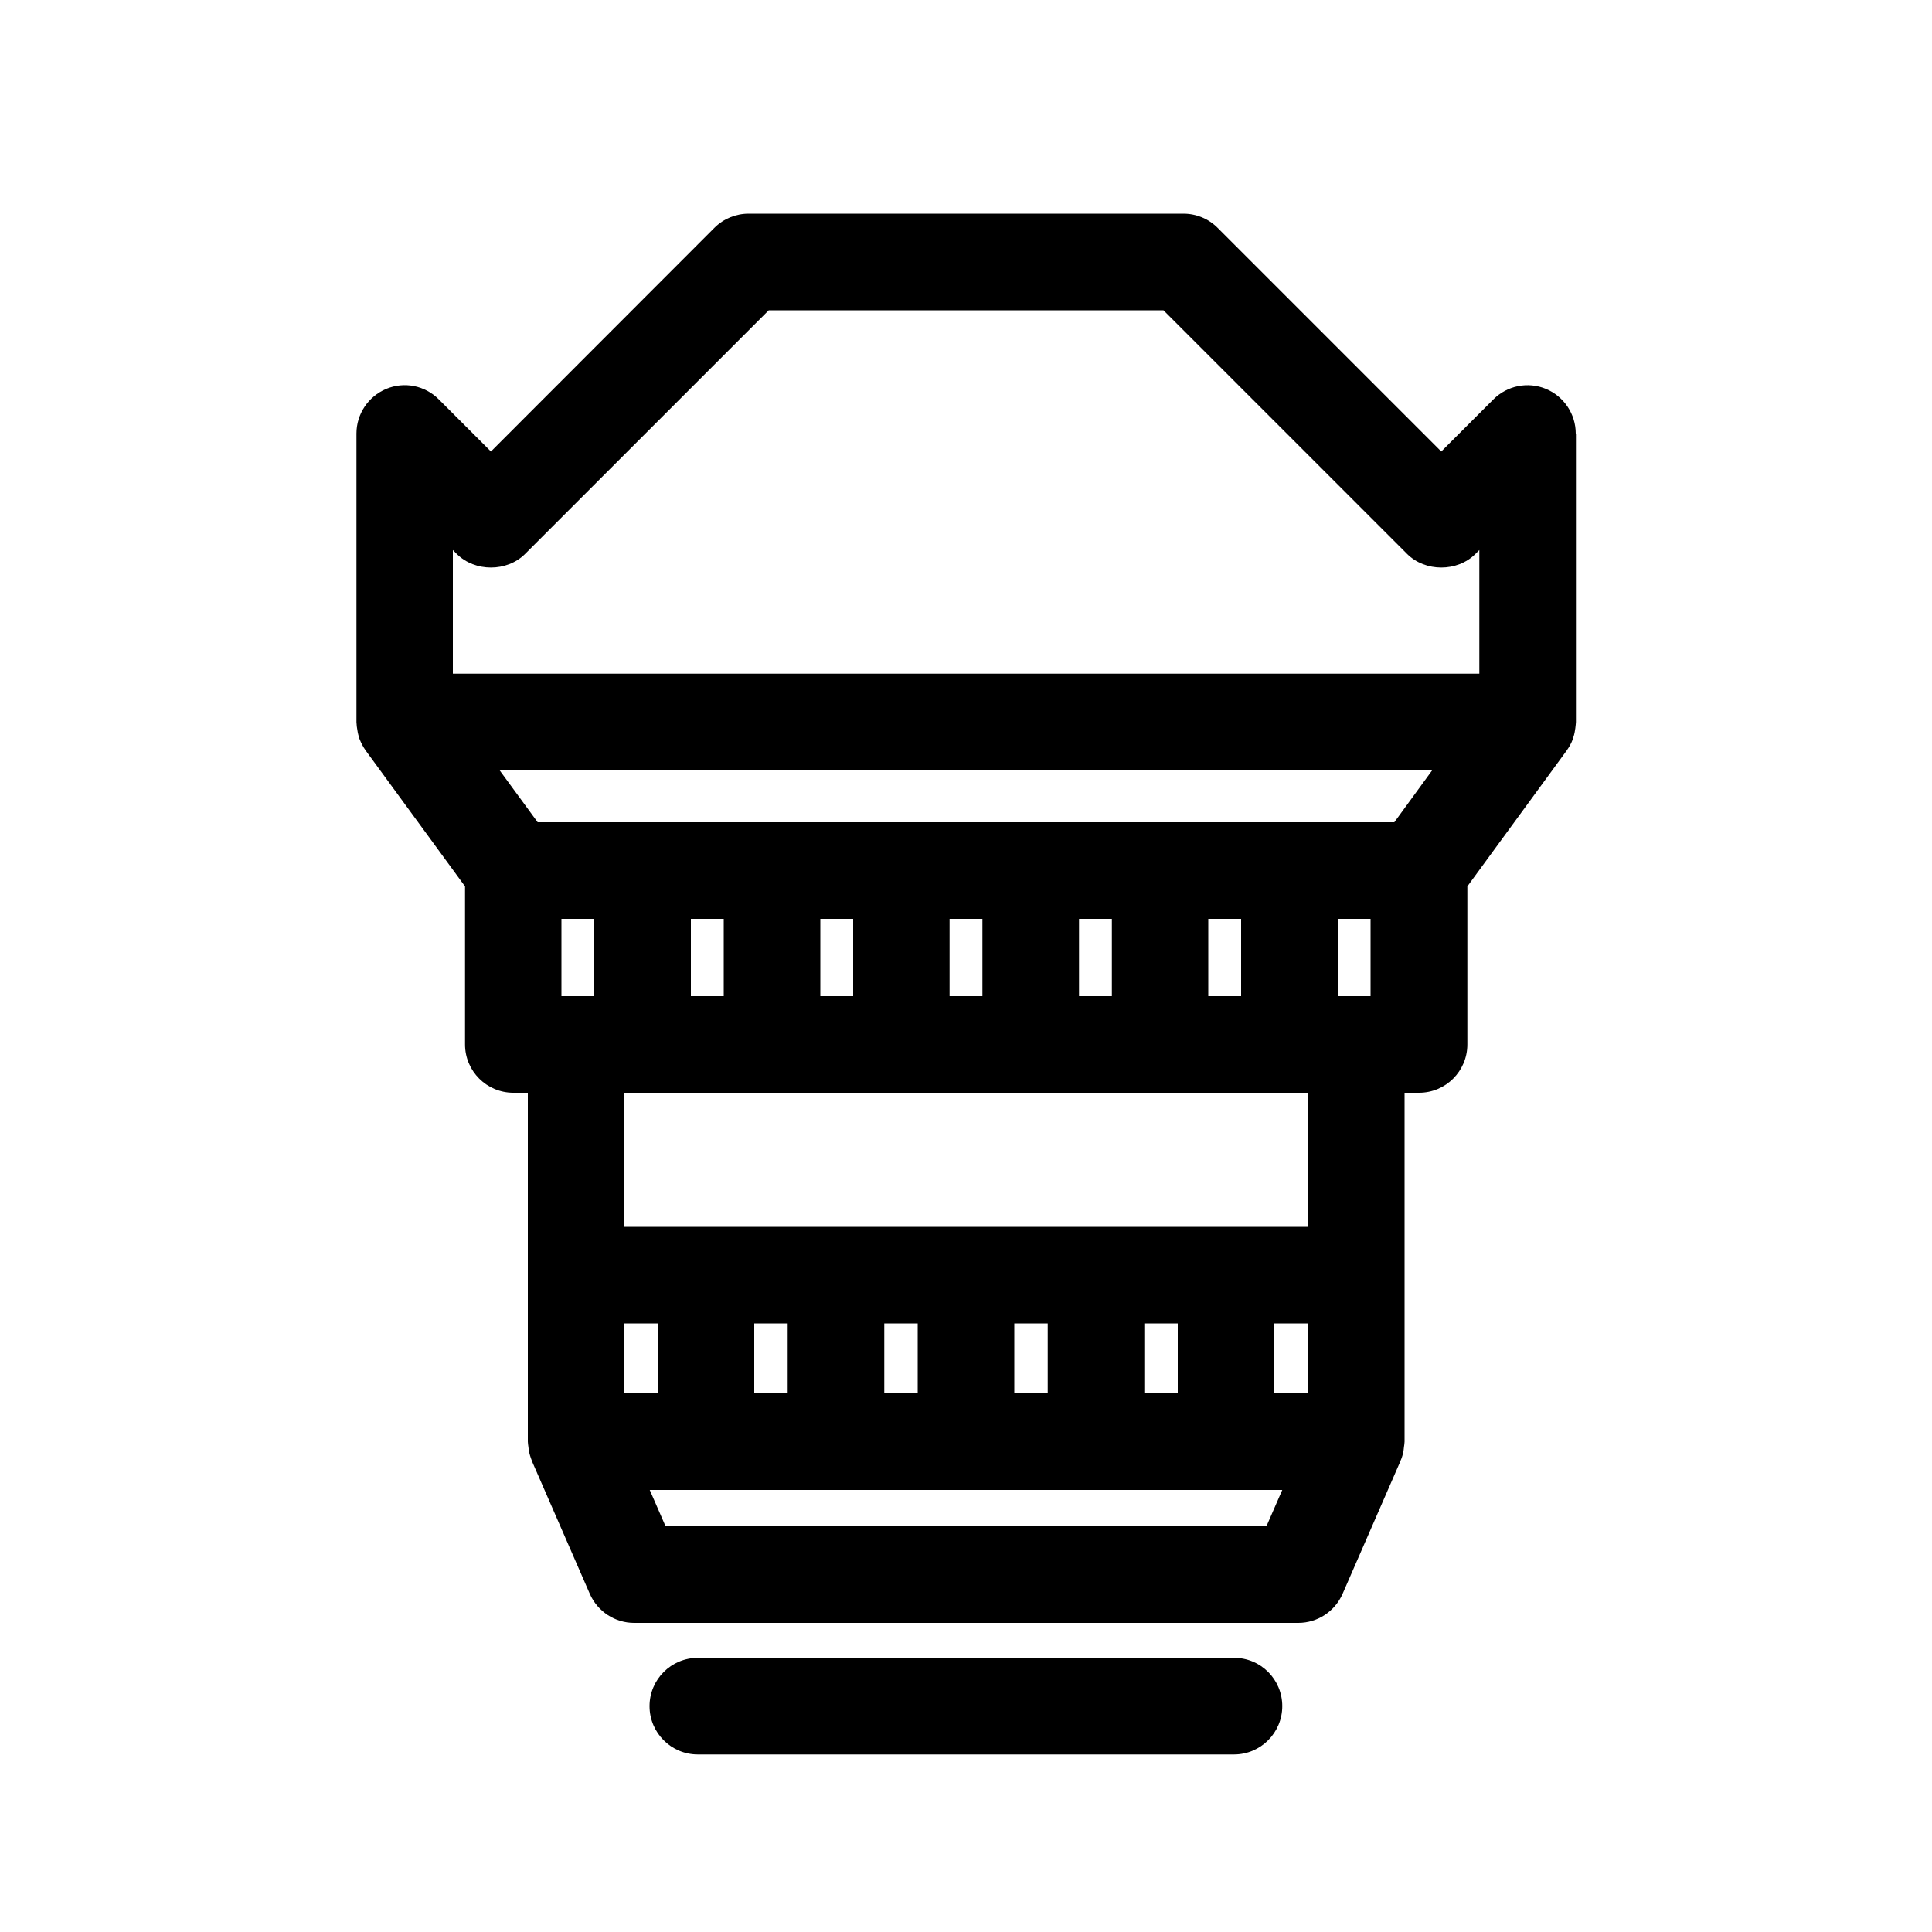 <svg height='300px' width='300px'  fill="#000000" xmlns="http://www.w3.org/2000/svg" xmlns:xlink="http://www.w3.org/1999/xlink" version="1.0" x="0px" y="0px" viewBox="0 0 100 100" style="enable-background:new 0 0 100 100;" xml:space="preserve"><style type="text/css">

	.st0{display:inline;}
	.st1{display:none;}

</style><g class="st1"><path class="st0" d="M92.96,30.8l-1.65-1.19V18.57c0-1.38-1.12-2.5-2.5-2.5h-14.9l-0.93-6.74c-0.17-1.24-1.23-2.16-2.48-2.16H46.76   c-1.25,0-2.31,0.92-2.48,2.16l-0.99,7.15L8,23.71c-1.16,0.24-2,1.26-2,2.45v64.18c0,1.38,1.12,2.5,2.5,2.5h83   c1.38,0,2.5-1.12,2.5-2.5V32.82C94,32.02,93.61,31.27,92.96,30.8z M86.32,26l-6.82-4.93h6.82V26z M39.82,49.05   c0-10.88,8.85-19.72,19.72-19.72c10.88,0,19.72,8.85,19.72,19.72c0,10.88-8.85,19.72-19.72,19.72   C48.67,68.77,39.82,59.92,39.82,49.05z M59.54,24.33c-4.67,0-9.05,1.3-12.78,3.57l0.94-6.82h21.85l0.8,5.75   C67.09,25.22,63.42,24.33,59.54,24.33z M68.33,12.17l0.54,3.9H48.4l0.54-3.9H68.33z M89,87.83H28.7v-8.5H81   c1.38,0,2.5-1.12,2.5-2.5s-1.12-2.5-2.5-2.5H28.7v-35.4c0-1.38-1.12-2.5-2.5-2.5s-2.5,1.12-2.5,2.5v5.15h-3.53   c-1.38,0-2.5,1.12-2.5,2.5s1.12,2.5,2.5,2.5h3.53v2.56h-3.53c-1.38,0-2.5,1.12-2.5,2.5s1.12,2.5,2.5,2.5h3.53v2.56h-3.53   c-1.38,0-2.5,1.12-2.5,2.5s1.12,2.5,2.5,2.5h3.53v2.56h-3.53c-1.38,0-2.5,1.12-2.5,2.5s1.12,2.5,2.5,2.5h3.53v2.56H18   c-1.38,0-2.5,1.12-2.5,2.5s1.12,2.5,2.5,2.5h5.7v8.5H11V28.19l31.57-6.47l-1.51,10.93c-3.88,4.37-6.24,10.11-6.24,16.39   c0,5.3,1.68,10.2,4.53,14.23H36c-1.38,0-2.5,1.12-2.5,2.5s1.12,2.5,2.5,2.5h8.03c4.25,3.43,9.64,5.49,15.51,5.49   c13.63,0,24.72-11.09,24.72-24.72c0-7.35-3.23-13.97-8.35-18.5L75.01,24L89,34.1V87.83z"></path><path class="st0" d="M28.15,27.53l-9.97,2.04c-1.35,0.28-2.22,1.6-1.95,2.95c0.24,1.18,1.28,2,2.45,2c0.17,0,0.33-0.02,0.5-0.05   l9.97-2.04c1.35-0.28,2.22-1.6,1.95-2.95C30.83,28.13,29.51,27.26,28.15,27.53z"></path><path class="st0" d="M74.7,49.05c0-8.42-6.85-15.26-15.26-15.26c-8.42,0-15.26,6.85-15.26,15.26c0,8.42,6.85,15.26,15.26,15.26   C67.86,64.31,74.7,57.46,74.7,49.05z M59.44,59.31c-5.66,0-10.26-4.6-10.26-10.26c0-5.66,4.6-10.26,10.26-10.26   c5.66,0,10.26,4.6,10.26,10.26C69.7,54.71,65.1,59.31,59.44,59.31z"></path><path class="st0" d="M80.5,66.38c-1.38,0-2.5,1.12-2.5,2.5s1.12,2.5,2.5,2.5h3.67c1.38,0,2.5-1.12,2.5-2.5s-1.12-2.5-2.5-2.5H80.5z   "></path></g><g class="st1"><path class="st0" d="M92.96,39.59l-1.65-1.19V27.36c0-1.38-1.12-2.5-2.5-2.5h-14.9l-0.93-6.74c-0.17-1.24-1.23-2.16-2.48-2.16   H46.76c-1.25,0-2.31,0.92-2.48,2.16l-0.99,7.15L8,32.5c-1.16,0.24-2,1.26-2,2.45v46.6c0,1.38,1.12,2.5,2.5,2.5h83   c1.38,0,2.5-1.12,2.5-2.5V41.62C94,40.81,93.61,40.06,92.96,39.59z M86.32,34.79l-6.82-4.93h6.82V34.79z M59.54,38.12   c10.88,0,19.72,8.85,19.72,19.72c0,10.88-8.85,19.72-19.72,19.72c-10.88,0-19.72-8.85-19.72-19.72   C39.82,46.96,48.67,38.12,59.54,38.12z M59.54,33.12c-4.67,0-9.05,1.3-12.78,3.57l0.94-6.82h21.85l0.8,5.75   C67.09,34.02,63.42,33.12,59.54,33.12z M68.33,20.96l0.54,3.9H48.4l0.54-3.9H68.33z M11,36.99l31.57-6.47l-1.51,10.93   c-3.88,4.37-6.24,10.11-6.24,16.39c0,8.99,4.83,16.88,12.02,21.2H28.7V47.73c0-1.38-1.12-2.5-2.5-2.5s-2.5,1.12-2.5,2.5v1.02h-3.53   c-1.38,0-2.5,1.12-2.5,2.5s1.12,2.5,2.5,2.5h3.53v2.56h-3.53c-1.38,0-2.5,1.12-2.5,2.5s1.12,2.5,2.5,2.5h3.53v2.56h-3.53   c-1.38,0-2.5,1.12-2.5,2.5s1.12,2.5,2.5,2.5h3.53v2.56h-3.53c-1.38,0-2.5,1.12-2.5,2.5s1.12,2.5,2.5,2.5h3.53v2.6H11V36.99z    M89,79.04H72.24c7.2-4.33,12.02-12.21,12.02-21.2c0-7.35-3.23-13.97-8.35-18.5l-0.91-6.55L89,42.89V79.04z"></path><path class="st0" d="M19.19,43.27l9.97-2.04c1.35-0.28,2.22-1.6,1.95-2.95c-0.28-1.35-1.6-2.23-2.95-1.95l-9.97,2.04   c-1.35,0.28-2.22,1.6-1.95,2.95c0.24,1.18,1.28,2,2.45,2C18.85,43.32,19.02,43.3,19.19,43.27z"></path><path class="st0" d="M59.44,73.1c8.42,0,15.26-6.85,15.26-15.26c0-8.42-6.85-15.26-15.26-15.26c-8.42,0-15.26,6.85-15.26,15.26   C44.18,66.25,51.02,73.1,59.44,73.1z M59.44,47.58c5.66,0,10.26,4.6,10.26,10.26S65.1,68.1,59.44,68.1   c-5.66,0-10.26-4.6-10.26-10.26S53.78,47.58,59.44,47.58z"></path></g><g class="st1"><path class="st0" d="M91.51,33.62h-1.43l-0.75-4.25c-0.21-1.19-1.25-2.07-2.46-2.07h-9.84c-1.21,0-2.25,0.87-2.46,2.07l-0.75,4.25   h-2.11L61.32,21.76c-0.48-0.54-1.16-0.85-1.88-0.85h-6.4c-0.72,0-1.41,0.31-1.88,0.85L40.76,33.62h-0.87v-4.37   c0-1.38-1.12-2.5-2.5-2.5H25.6c-0.37-0.92-1.26-1.58-2.32-1.58h-9.93c-1.38,0-2.5,1.12-2.5,2.5v5.95H8.52c-1.38,0-2.5,1.12-2.5,2.5   v7.33v25.81v7.33c0,1.38,1.12,2.5,2.5,2.5h82.99c1.38,0,2.5-1.12,2.5-2.5v-7.33V43.46v-7.33C94.01,34.74,92.89,33.62,91.51,33.62z    M79.13,32.31h5.64L85,33.62h-6.11L79.13,32.31z M54.17,25.91h4.13l6.76,7.72H47.41L54.17,25.91z M43.75,38.62h24.98l0.71,2.33   H43.04L43.75,38.62z M25.78,31.75h9.11v1.87h-9.11V31.75z M15.85,30.18h4.93v3.45h-4.93V30.18z M11.02,38.62h2.33h9.93h15.24   l-0.71,2.33H11.02V38.62z M11.02,52.96h3.48c1.38,0,2.5-1.12,2.5-2.5s-1.12-2.5-2.5-2.5h-3.48v-2.01h18.76v8.55   c0,1.38,1.12,2.5,2.5,2.5s2.5-1.12,2.5-2.5v-8.55h4.88h3.74c-3.82,3.49-6.24,8.5-6.24,14.07c0,2.37,0.46,4.64,1.25,6.74h-27.4   V52.96z M11.02,74.09v-2.33h30.21c0.66,0.84,1.39,1.62,2.17,2.33H11.02z M56.24,74.09c-7.76,0-14.07-6.31-14.07-14.07   s6.31-14.07,14.07-14.07S70.3,52.27,70.3,60.03S63.99,74.09,56.24,74.09z M89.01,74.09H69.06c0.79-0.72,1.51-1.49,2.17-2.33h17.78   V74.09z M89.01,47.96h-3.48c-1.38,0-2.5,1.12-2.5,2.5s1.12,2.5,2.5,2.5h3.48v13.8H74.05c0.8-2.1,1.25-4.36,1.25-6.74   c0-5.57-2.42-10.58-6.24-14.07h3.74h16.21V47.96z M89.01,40.96H74.66l-0.71-2.33h1.97h12.07h1.03V40.96z"></path><path class="st0" d="M56.24,47.96c-6.65,0-12.06,5.41-12.06,12.06s5.41,12.06,12.06,12.06S68.3,66.68,68.3,60.03   S62.89,47.96,56.24,47.96z M56.24,67.09c-3.89,0-7.06-3.17-7.06-7.06s3.17-7.06,7.06-7.06s7.06,3.17,7.06,7.06   S60.13,67.09,56.24,67.09z"></path></g><g class="st1"><path class="st0" d="M85.28,18.46h-0.44v-5.2c0-1.38-1.12-2.5-2.5-2.5h-14c-1.38,0-2.5,1.12-2.5,2.5v5.2H14.72   c-1.38,0-2.5,1.12-2.5,2.5v65.79c0,1.38,1.12,2.5,2.5,2.5h70.56c1.38,0,2.5-1.12,2.5-2.5V20.96   C87.78,19.58,86.66,18.46,85.28,18.46z M70.84,15.76h9v2.7h-9V15.76z M68.34,23.46h14h0.44v44.56H56.45V55.93   c5.42-2.46,9.21-7.92,9.21-14.25c0-8.64-7.03-15.66-15.66-15.66c-8.64,0-15.66,7.02-15.66,15.66c0,6.33,3.79,11.79,9.21,14.25   v12.09H17.22V23.46H68.34z M48.55,68.02V57.26c0.48,0.04,0.96,0.07,1.45,0.07s0.97-0.03,1.45-0.07v10.75H48.55z M50,52.34   c-5.88,0-10.66-4.78-10.66-10.66c0-5.88,4.78-10.66,10.66-10.66c5.88,0,10.66,4.78,10.66,10.66C60.66,47.56,55.88,52.34,50,52.34z    M17.22,84.24V73.02h65.56v11.23H17.22z"></path><path class="st0" d="M21.16,40.4h9.38c1.38,0,2.5-1.12,2.5-2.5s-1.12-2.5-2.5-2.5h-9.38c-1.38,0-2.5,1.12-2.5,2.5   S19.78,40.4,21.16,40.4z"></path><path class="st0" d="M70.02,40.4h8.26c1.38,0,2.5-1.12,2.5-2.5v-7.84c0-1.38-1.12-2.5-2.5-2.5h-8.26c-1.38,0-2.5,1.12-2.5,2.5v7.84   C67.52,39.28,68.64,40.4,70.02,40.4z M72.52,32.56h3.26v2.84h-3.26V32.56z"></path><path class="st0" d="M25.85,42.75c-3.27,0-5.93,2.66-5.93,5.93c0,3.27,2.66,5.93,5.93,5.93c3.27,0,5.93-2.66,5.93-5.93   C31.78,45.41,29.12,42.75,25.85,42.75z M25.85,49.61c-0.51,0-0.93-0.42-0.93-0.93c0-0.51,0.42-0.93,0.93-0.93   c0.51,0,0.93,0.42,0.93,0.93C26.78,49.19,26.36,49.61,25.85,49.61z"></path><path class="st0" d="M73.45,54.61c3.27,0,5.93-2.66,5.93-5.93c0-3.27-2.66-5.93-5.93-5.93s-5.93,2.66-5.93,5.93   C67.52,51.95,70.18,54.61,73.45,54.61z M73.45,47.75c0.51,0,0.93,0.42,0.93,0.93c0,0.51-0.42,0.93-0.93,0.93s-0.93-0.42-0.93-0.93   C72.52,48.16,72.94,47.75,73.45,47.75z"></path><path class="st0" d="M77.93,74.84H22.07c-1.38,0-2.5,1.12-2.5,2.5s1.12,2.5,2.5,2.5h55.86c1.38,0,2.5-1.12,2.5-2.5   S79.31,74.84,77.93,74.84z"></path><path class="st0" d="M50,33.25c-4.65,0-8.43,3.78-8.43,8.43S45.35,50.1,50,50.1c4.65,0,8.43-3.78,8.43-8.43S54.65,33.25,50,33.25z    M50,45.1c-1.89,0-3.43-1.54-3.43-3.43c0-1.89,1.54-3.43,3.43-3.43s3.43,1.54,3.43,3.43C53.43,43.57,51.89,45.1,50,45.1z"></path></g><g class="st1"><path class="st0" d="M81.38,38.12h-5.62v-26.2c0-1.38-1.12-2.5-2.5-2.5H26.74c-1.38,0-2.5,1.12-2.5,2.5v76.16   c0,1.38,1.12,2.5,2.5,2.5h46.52c1.38,0,2.5-1.12,2.5-2.5V63.87h5.62c1.38,0,2.5-1.12,2.5-2.5V40.62   C83.88,39.24,82.76,38.12,81.38,38.12z M70.76,14.42v4.7H29.24v-4.7H70.76z M70.76,85.58H29.24V24.12h41.52v16.5v20.75V85.58z    M78.88,58.87h-3.12V43.12h3.12V58.87z"></path><path class="st0" d="M58.47,55.06c4.35-2.8,7.25-7.67,7.25-13.22c0-8.67-7.05-15.72-15.72-15.72c-8.67,0-15.72,7.05-15.72,15.72   c0,5.55,2.9,10.42,7.25,13.22c-4.35,2.8-7.25,7.67-7.25,13.22C34.28,76.95,41.33,84,50,84c8.67,0,15.72-7.05,15.72-15.72   C65.72,62.73,62.82,57.86,58.47,55.06z M39.28,41.84c0-5.91,4.81-10.72,10.72-10.72s10.72,4.81,10.72,10.72S55.91,52.56,50,52.56   S39.28,47.75,39.28,41.84z M50,79c-5.91,0-10.72-4.81-10.72-10.72S44.09,57.56,50,57.56s10.72,4.81,10.72,10.72S55.91,79,50,79z"></path><path class="st0" d="M67,52.56h-2.75c-1.38,0-2.5,1.12-2.5,2.5s1.12,2.5,2.5,2.5H67c1.38,0,2.5-1.12,2.5-2.5S68.38,52.56,67,52.56z   "></path><path class="st0" d="M38.25,55.06c0-1.38-1.12-2.5-2.5-2.5H33c-1.38,0-2.5,1.12-2.5,2.5s1.12,2.5,2.5,2.5h2.75   C37.13,57.56,38.25,56.44,38.25,55.06z"></path><path class="st0" d="M50,32.73c-5.02,0-9.11,4.09-9.11,9.11s4.09,9.11,9.11,9.11c5.02,0,9.11-4.09,9.11-9.11S55.02,32.73,50,32.73z    M50,45.95c-2.27,0-4.11-1.84-4.11-4.11s1.84-4.11,4.11-4.11c2.27,0,4.11,1.84,4.11,4.11S52.27,45.95,50,45.95z"></path><path class="st0" d="M50,59.17c-5.02,0-9.11,4.09-9.11,9.11s4.09,9.11,9.11,9.11c5.02,0,9.11-4.09,9.11-9.11S55.02,59.17,50,59.17z    M50,72.39c-2.27,0-4.11-1.84-4.11-4.11s1.84-4.11,4.11-4.11c2.27,0,4.11,1.84,4.11,4.11S52.27,72.39,50,72.39z"></path></g><g class="st1"><path class="st0" d="M73.88,38.5H70V11.25c0-1.38-1.12-2.5-2.5-2.5H57H43H32.5c-1.38,0-2.5,1.12-2.5,2.5V38.5h-3.88   c-1.38,0-2.5,1.12-2.5,2.5v6.38H17c-1.38,0-2.5,1.12-2.5,2.5v20.79c0,1.38,1.12,2.5,2.5,2.5h6.62v15.58c0,1.38,1.12,2.5,2.5,2.5   h47.75c1.38,0,2.5-1.12,2.5-2.5V41C76.38,39.62,75.26,38.5,73.88,38.5z M54.75,13.75l1.48,14.08H43.78l1.48-14.08H54.75z M35,13.75   h5.22l-1.71,16.32c-0.07,0.7,0.15,1.41,0.63,1.93s1.15,0.83,1.86,0.83h18c0.71,0,1.38-0.3,1.86-0.83c0.47-0.53,0.7-1.23,0.63-1.93   l-1.71-16.32H65V38.5H35V13.75z M19.5,68.17V52.38h4.12v15.79H19.5z M71.38,86.25H28.62V70.67V49.88V43.5h3.88h35h3.88V86.25z"></path><path class="st0" d="M50,47.38c-9.65,0-17.5,7.85-17.5,17.5s7.85,17.5,17.5,17.5s17.5-7.85,17.5-17.5S59.65,47.38,50,47.38z    M50,77.38c-6.89,0-12.5-5.61-12.5-12.5s5.61-12.5,12.5-12.5s12.5,5.61,12.5,12.5S56.89,77.38,50,77.38z"></path><path class="st0" d="M62.65,81.15c0,1.93,1.57,3.5,3.5,3.5s3.5-1.57,3.5-3.5s-1.57-3.5-3.5-3.5S62.65,79.22,62.65,81.15z"></path><path class="st0" d="M50,57.65c-3.99,0-7.23,3.24-7.23,7.23S46.01,72.1,50,72.1c3.99,0,7.23-3.24,7.23-7.23S53.99,57.65,50,57.65z    M50,67.1c-1.23,0-2.23-1-2.23-2.23s1-2.23,2.23-2.23c1.23,0,2.23,1,2.23,2.23S51.23,67.1,50,67.1z"></path></g><g class="st1"><path class="st0" d="M86.8,32.05c1.38,0,2.5-1.12,2.5-2.5v-6.28c0-1.38-1.12-2.5-2.5-2.5h-9.82v-3.78c0-1.38-1.12-2.5-2.5-2.5   h-15.4c-1.38,0-2.5,1.12-2.5,2.5v3.78h-9.82c-1.38,0-2.5,1.12-2.5,2.5v6.28c0,1.38,1.12,2.5,2.5,2.5h0.58v1.61H13.2   c-1.38,0-2.5,1.12-2.5,2.5v20.28c0,1.38,1.12,2.5,2.5,2.5h15.38v11.19c0,1.38,1.12,2.5,2.5,2.5h16.25v1.61h-0.58   c-1.38,0-2.5,1.12-2.5,2.5v6.28c0,1.38,1.12,2.5,2.5,2.5H86.8c1.38,0,2.5-1.12,2.5-2.5v-6.28c0-1.38-1.12-2.5-2.5-2.5h-0.58V32.05   H86.8z M61.57,19.48h10.4v1.28h-10.4V19.48z M49.25,25.76h9.82h15.4h9.82v1.28h-0.58H49.83h-0.58V25.76z M33.58,67.63V56.44   c0-1.38-1.12-2.5-2.5-2.5H15.7V38.65h31.63v2.78h-5.08c-1.38,0-2.5,1.12-2.5,2.5s1.12,2.5,2.5,2.5h5.08v21.2H33.58z M84.3,80.52   H49.25v-1.28h0.58h33.88h0.58V80.52z M81.22,74.24H52.33v-4.11V36.15v-4.11h28.88V74.24z"></path><path class="st0" d="M31.52,41.43h-7.58c-1.38,0-2.5,1.12-2.5,2.5s1.12,2.5,2.5,2.5h7.58c1.38,0,2.5-1.12,2.5-2.5   S32.9,41.43,31.52,41.43z"></path><path class="st0" d="M67.25,71.38h8.12c1.38,0,2.5-1.12,2.5-2.5V37.41c0-1.38-1.12-2.5-2.5-2.5h-8.12c-1.38,0-2.5,1.12-2.5,2.5   v31.47C64.75,70.26,65.87,71.38,67.25,71.38z M69.75,39.91h3.12v26.47h-3.12V39.91z"></path></g><g class="st1"><g class="st0"><g><path d="M54.75,43.56H20.65c-1.38,0-2.5-1.12-2.5-2.5V21.37c0-1.38,1.12-2.5,2.5-2.5h34.09c1.38,0,2.5,1.12,2.5,2.5v19.69     C57.25,42.44,56.13,43.56,54.75,43.56L54.75,43.56z M23.15,38.56h29.09V23.87H23.15V38.56L23.15,38.56z"></path></g><g><path d="M74.36,43.56H54.75c-1.38,0-2.5-1.12-2.5-2.5V21.37c0-1.38,1.12-2.5,2.5-2.5h19.61c1.38,0,2.5,1.12,2.5,2.5v19.69     C76.86,42.44,75.74,43.56,74.36,43.56L74.36,43.56z M57.25,38.56h14.61V23.87H57.25V38.56L57.25,38.56z"></path></g><g><path d="M74.36,77.48h-7.84c-1.38,0-2.5-1.12-2.5-2.5V41.06c0-1.38,1.12-2.5,2.5-2.5h7.84c1.38,0,2.5,1.12,2.5,2.5v33.92     C76.86,76.36,75.74,77.48,74.36,77.48L74.36,77.48z M69.01,72.48h2.84V43.56h-2.84V72.48L69.01,72.48z"></path></g><g><path d="M69.07,87.59H44.98c-1.38,0-2.5-1.12-2.5-2.5s1.12-2.5,2.5-2.5h24.09c1.38,0,2.5,1.12,2.5,2.5S70.45,87.59,69.07,87.59     L69.07,87.59z"></path></g><g><path d="M59.24,77.48H44.98c-1.38,0-2.5-1.12-2.5-2.5v-9.89c0-1.38,1.12-2.5,2.5-2.5h14.26c1.38,0,2.5,1.12,2.5,2.5v9.89     C61.74,76.36,60.62,77.48,59.24,77.48L59.24,77.48z M47.48,72.48h9.26v-4.89h-9.26V72.48L47.48,72.48z"></path></g><g><path d="M66.51,77.48H44.98c-1.38,0-2.5-1.12-2.5-2.5V41.06c0-1.38,1.12-2.5,2.5-2.5h21.53c1.38,0,2.5,1.12,2.5,2.5v33.92     C69.01,76.36,67.89,77.48,66.51,77.48L66.51,77.48z M47.48,72.48h16.53V43.56H47.48V72.48L47.48,72.48z"></path></g><g><path d="M59.24,51.42H44.98c-1.38,0-2.5-1.12-2.5-2.5s1.12-2.5,2.5-2.5h14.26c1.38,0,2.5,1.12,2.5,2.5S60.62,51.42,59.24,51.42     L59.24,51.42z"></path></g><g><g><path d="M28.25,50.02c-1.38,0-2.5-1.12-2.5-2.5V36.84H15.07c-1.38,0-2.5-1.12-2.5-2.5s1.12-2.5,2.5-2.5h13.17      c1.38,0,2.5,1.12,2.5,2.5v13.17C30.75,48.9,29.63,50.02,28.25,50.02L28.25,50.02z"></path></g><g><path d="M28.25,30.58H15.07c-1.38,0-2.5-1.12-2.5-2.5s1.12-2.5,2.5-2.5h10.67V14.91c0-1.38,1.12-2.5,2.5-2.5s2.5,1.12,2.5,2.5      v13.17C30.75,29.46,29.63,30.58,28.25,30.58L28.25,30.58z"></path></g><g><path d="M47.68,30.58H34.51c-1.38,0-2.5-1.12-2.5-2.5V14.91c0-1.38,1.12-2.5,2.5-2.5s2.5,1.12,2.5,2.5v10.67h10.67      c1.38,0,2.5,1.12,2.5,2.5S49.06,30.58,47.68,30.58L47.68,30.58z"></path></g><g><path d="M34.51,50.02c-1.38,0-2.5-1.12-2.5-2.5V34.34c0-1.38,1.12-2.5,2.5-2.5h13.17c1.38,0,2.5,1.12,2.5,2.5s-1.12,2.5-2.5,2.5      H37.01v10.67C37.01,48.9,35.89,50.02,34.51,50.02L34.51,50.02z"></path></g></g></g></g><g class="st1"><g class="st0"><g><path d="M46.01,61.68H24.15c-1.38,0-2.5-1.12-2.5-2.5V15.1c0-1.38,1.12-2.5,2.5-2.5h21.86c1.38,0,2.5,1.12,2.5,2.5v44.08     C48.51,60.56,47.39,61.68,46.01,61.68L46.01,61.68z M26.65,56.68h16.86V17.6H26.65V56.68L26.65,56.68z"></path></g><g><path d="M38.82,40.09h-7.48c-1.38,0-2.5-1.12-2.5-2.5v-8.71c0-1.38,1.12-2.5,2.5-2.5h7.48c1.38,0,2.5,1.12,2.5,2.5v8.71     C41.32,38.97,40.2,40.09,38.82,40.09L38.82,40.09z M33.84,35.09h2.48v-3.71h-2.48V35.09L33.84,35.09z"></path></g><g><path d="M48.67,87.4c-8.87,0-16.09-7.22-16.09-16.09V59.52c0-1.38,1.12-2.5,2.5-2.5s2.5,1.12,2.5,2.5v11.79     c0,6.12,4.98,11.09,11.09,11.09c6.12,0,11.09-4.98,11.09-11.09V44.26c0-8.87,7.22-16.09,16.09-16.09c1.38,0,2.5,1.12,2.5,2.5     s-1.12,2.5-2.5,2.5c-6.12,0-11.09,4.98-11.09,11.09v27.04C64.76,80.18,57.54,87.4,48.67,87.4L48.67,87.4z"></path></g><g><path d="M35.08,47.89c-1.38,0-2.5-1.12-2.5-2.5v-7.8c0-1.38,1.12-2.5,2.5-2.5s2.5,1.12,2.5,2.5v7.8     C37.58,46.77,36.46,47.89,35.08,47.89L35.08,47.89z"></path></g></g></g><g class="st1"><g class="st0"><g><g><path d="M39.15,61.33c-0.23,0-0.47-0.03-0.7-0.1l-9.6-2.8c-0.64-0.19-1.17-0.62-1.49-1.2c-0.32-0.58-0.39-1.27-0.21-1.9      l7.05-24.15c0.39-1.33,1.78-2.09,3.1-1.7c1.33,0.39,2.09,1.77,1.7,3.1l-6.35,21.75l4.8,1.4l5.15-17.64      c0.39-1.33,1.78-2.09,3.1-1.7c1.33,0.39,2.09,1.77,1.7,3.1l-5.85,20.04C41.23,60.62,40.23,61.33,39.15,61.33L39.15,61.33z"></path></g><g><path d="M27,85.13c-0.23,0-0.47-0.03-0.7-0.1c-1.33-0.39-2.09-1.78-1.7-3.1l7.35-25.2c0.39-1.33,1.78-2.08,3.1-1.7      c1.33,0.39,2.09,1.78,1.7,3.1l-7.35,25.2C29.08,84.42,28.08,85.13,27,85.13L27,85.13z"></path></g></g><g><g><path d="M60.85,61.33c-1.08,0-2.08-0.71-2.4-1.8L52.6,39.48c-0.39-1.33,0.38-2.71,1.7-3.1c1.33-0.39,2.71,0.37,3.1,1.7      l5.15,17.64l4.8-1.4L61,32.58c-0.39-1.33,0.38-2.71,1.7-3.1c1.33-0.39,2.71,0.37,3.1,1.7l7.05,24.15      c0.19,0.64,0.11,1.32-0.21,1.9c-0.32,0.58-0.86,1.01-1.49,1.2l-9.6,2.8C61.32,61.29,61.08,61.33,60.85,61.33L60.85,61.33z"></path></g><g><path d="M73,85.13c-1.08,0-2.08-0.71-2.4-1.8l-7.35-25.2c-0.39-1.33,0.38-2.71,1.7-3.1c1.33-0.38,2.71,0.38,3.1,1.7l7.35,25.2      c0.39,1.33-0.38,2.71-1.7,3.1C73.47,85.09,73.23,85.13,73,85.13L73,85.13z"></path></g></g><g><g><path d="M55,61.33H45c-1.38,0-2.5-1.12-2.5-2.5V31.88c0-1.38,1.12-2.5,2.5-2.5h10c1.38,0,2.5,1.12,2.5,2.5v26.95      C57.5,60.21,56.38,61.33,55,61.33L55,61.33z M47.5,56.33h5V34.38h-5V56.33L47.5,56.33z"></path></g><g><path d="M50,89.12c-1.38,0-2.5-1.12-2.5-2.5v-27.8c0-1.38,1.12-2.5,2.5-2.5s2.5,1.12,2.5,2.5v27.8      C52.5,88.01,51.38,89.12,50,89.12L50,89.12z"></path></g></g><g><path d="M64,34.38H36c-1.38,0-2.5-1.12-2.5-2.5v-11c0-1.38,1.12-2.5,2.5-2.5h28c1.38,0,2.5,1.12,2.5,2.5v11     C66.5,33.26,65.38,34.38,64,34.38L64,34.38z M38.5,29.38h23v-6h-23V29.38L38.5,29.38z"></path></g><g><path d="M50,23.38c-1.38,0-2.5-1.12-2.5-2.5v-7.5c0-1.38,1.12-2.5,2.5-2.5s2.5,1.12,2.5,2.5v7.5C52.5,22.26,51.38,23.38,50,23.38     L50,23.38z"></path></g></g></g><g class="st1"><g class="st0"><path d="M84.75,27.44H84.5v-7c0-1.25-0.92-2.28-2.12-2.46v-6.41c0-1.38-1.12-2.5-2.5-2.5H20.12c-1.38,0-2.5,1.12-2.5,2.5v6.41    c-1.2,0.18-2.12,1.21-2.12,2.46v7h-0.25c-1.38,0-2.5,1.12-2.5,2.5v27.12c0,1.38,1.12,2.5,2.5,2.5h1.25V81.5    c0,1.38,1.12,2.5,2.5,2.5h62c1.38,0,2.5-1.12,2.5-2.5V59.56h1.25c1.38,0,2.5-1.12,2.5-2.5V29.94    C87.25,28.56,86.13,27.44,84.75,27.44z M82.25,32.44v22.12H81h-1.47V32.44H82H82.25z M71.81,54.56V32.44h2.72v22.12H71.81z     M64.08,54.56V32.44h2.72v22.12H64.08z M56.36,54.56V32.44h2.72v22.12H56.36z M48.64,54.56V32.44h2.72v22.12H48.64z M40.92,54.56    V32.44h2.72v22.12H40.92z M33.19,54.56V32.44h2.72v22.12H33.19z M25.47,54.56V32.44h2.72v22.12H25.47z M19,54.56h-1.25V32.44H18    h2.47v22.12H19z M77.38,17.94H76.4v-3.88h0.97V17.94z M70.42,17.94v-3.88h0.98v3.88H70.42z M64.45,17.94v-3.88h0.97v3.88H64.45z     M58.47,17.94v-3.88h0.98v3.88H58.47z M52.5,17.94v-3.88h0.97v3.88H52.5z M46.52,17.94v-3.88h0.98v3.88H46.52z M40.55,17.94v-3.88    h0.98v3.88H40.55z M34.58,17.94v-3.88h0.97v3.88H34.58z M28.6,17.94v-3.88h0.98v3.88H28.6z M22.62,14.06h0.98v3.88h-0.98V14.06z     M20.5,22.94h59v4.5h-59V22.94z M78.5,69.23h-3.42c-1.38,0-2.5,1.12-2.5,2.5s1.12,2.5,2.5,2.5h3.42V79h-57V59.56h57V69.23z"></path><path d="M73.56,85.81H26.44c-1.38,0-2.5,1.12-2.5,2.5s1.12,2.5,2.5,2.5h47.12c1.38,0,2.5-1.12,2.5-2.5S74.94,85.81,73.56,85.81z"></path><path d="M28.5,65.19c-1.38,0-2.5,1.12-2.5,2.5v4.62c0,1.38,1.12,2.5,2.5,2.5s2.5-1.12,2.5-2.5v-4.62    C31,66.31,29.88,65.19,28.5,65.19z"></path><path d="M67.08,69.23H39.92c-1.38,0-2.5,1.12-2.5,2.5s1.12,2.5,2.5,2.5h27.17c1.38,0,2.5-1.12,2.5-2.5S68.46,69.23,67.08,69.23z"></path></g></g><g class="st1"><path class="st0" d="M69.9,31V19.95c0-1.38-1.12-2.5-2.5-2.5h-0.12v-3.89c0-1.38-1.12-2.5-2.5-2.5H35.22c-1.38,0-2.5,1.12-2.5,2.5   v3.89H32.6c-1.38,0-2.5,1.12-2.5,2.5V31c-1.16,0.21-2.05,1.23-2.05,2.45v6.14v21.45v11.54c0,1.38,1.12,2.5,2.5,2.5h0.94v6.18   c0,1.38,1.12,2.5,2.5,2.5h32.02c1.38,0,2.5-1.12,2.5-2.5v-6.18h0.94c1.38,0,2.5-1.12,2.5-2.5V61.05V39.6v-6.14   C71.94,32.23,71.06,31.22,69.9,31z M66.94,70.09h-0.94H33.99h-0.94v-6.54h33.89V70.09z M35.1,22.45h0.12h29.56h0.12v8.51H35.1   V22.45z M58.98,58.55V42.1h1.48v16.45H58.98z M52.5,58.55V42.1h1.48v16.45H52.5z M46.02,58.55V42.1h1.48v16.45H46.02z M39.54,58.55   V42.1h1.48v16.45H39.54z M33.05,58.55V42.1h1.48v16.45H33.05z M33.05,37.1v-1.14h33.89v1.14H33.05z M65.46,58.55V42.1h1.48v16.45   H65.46z M37.72,16.06h24.56v1.39H37.72V16.06z M63.51,78.77H36.49v-3.68h27.02V78.77z"></path><path class="st0" d="M60.36,85.81H39.64c-1.38,0-2.5,1.12-2.5,2.5s1.12,2.5,2.5,2.5h20.71c1.38,0,2.5-1.12,2.5-2.5   S61.74,85.81,60.36,85.81z"></path></g><g class="st1"><path class="st0" d="M66.21,17h-2.58v-4.44c0-1.38-1.12-2.5-2.5-2.5H38.88c-1.38,0-2.5,1.12-2.5,2.5V17H33.8   c-1.38,0-2.5,1.12-2.5,2.5v7.08V37.5c0,0.1,0.02,0.2,0.03,0.3c0.01,0.05,0,0.1,0.01,0.15l1.96,10.69v19.27V81.5   c0,1.38,1.12,2.5,2.5,2.5h28.41c1.38,0,2.5-1.12,2.5-2.5V67.92V48.64l1.96-10.69c0.01-0.05,0-0.1,0.01-0.15   c0.01-0.1,0.03-0.2,0.03-0.3V26.58V19.5C68.71,18.12,67.59,17,66.21,17z M52.5,65.42v-14.5h2.1v14.5H52.5z M45.4,65.42v-14.5h2.1   v14.5H45.4z M38.3,65.42v-14.5h2.1v14.5H38.3z M44.26,29.08V35h-1.48v-5.92H44.26z M50.74,29.08V35h-1.48v-5.92H50.74z    M57.22,29.08V35h-1.48v-5.92H57.22z M63.71,29.08V35h-1.48v-5.92H63.71z M62.12,45.92H37.88L36.79,40h26.41L62.12,45.92z    M37.78,35H36.3v-5.92h1.48V35z M59.6,50.92h2.1v14.5h-2.1V50.92z M41.38,15.06h17.24V17H41.38V15.06z M36.3,22h2.58h22.24h2.58   v2.08H36.3V22z M61.71,79H38.3v-8.58h23.41V79z"></path><path class="st0" d="M60.16,85.81H39.41c-1.38,0-2.5,1.12-2.5,2.5s1.12,2.5,2.5,2.5h20.75c1.38,0,2.5-1.12,2.5-2.5   S61.54,85.81,60.16,85.81z"></path><path class="st0" d="M50,72.21h-7.1c-1.38,0-2.5,1.12-2.5,2.5s1.12,2.5,2.5,2.5H50c1.38,0,2.5-1.12,2.5-2.5S51.38,72.21,50,72.21z"></path></g><g class="st1"><path class="st0" d="M82.78,19.62h-6.49c-7.67-5.6-16.73-8.56-26.27-8.56c-9.54,0-18.6,2.96-26.27,8.56h-5.77   c-1.38,0-2.5,1.12-2.5,2.5v13.42c0,1.38,1.12,2.5,2.5,2.5h1.51v8.58c0,1.38,1.12,2.5,2.5,2.5h1.52v15.53v0.05v9.77v7.03   c0,1.38,1.12,2.5,2.5,2.5h48.65c1.38,0,2.5-1.12,2.5-2.5v-7.03V64.7v-0.05V49.12h1.52c1.38,0,2.5-1.12,2.5-2.5v-8.58h1.6   c1.38,0,2.5-1.12,2.5-2.5V22.12C85.28,20.74,84.16,19.62,82.78,19.62z M50.01,16.06c5.77,0,11.33,1.22,16.45,3.56H33.57   C38.68,17.28,44.25,16.06,50.01,16.06z M20.47,24.62h59.8v8.42h-1.6H21.99h-1.51V24.62z M63.25,71.97V67.2h1.95v4.77H63.25z    M56.3,71.97V67.2h1.95v4.77H56.3z M49.36,71.97V67.2h1.95v4.77H49.36z M42.41,71.97V67.2h1.95v4.77H42.41z M35.46,71.97V67.2h1.95   v4.77H35.46z M28.51,71.97V67.2h1.95v4.77H28.51z M70.2,67.2h1.95v4.77H70.2V67.2z M72.15,53.16h-4.73c-1.38,0-2.5,1.12-2.5,2.5   s1.12,2.5,2.5,2.5h4.73v3.99H28.51V49.12h43.65V53.16z M30.79,38.04h1.3v6.08h-1.3V38.04z M38.38,38.04v6.08h-1.3v-6.08H38.38z    M44.68,38.04v6.08h-1.3v-6.08H44.68z M50.98,38.04v6.08h-1.3v-6.08H50.98z M57.28,38.04v6.08h-1.3v-6.08H57.28z M63.58,38.04v6.08   h-1.3v-6.08H63.58z M69.87,44.12h-1.3v-6.08h1.3V44.12z M25.79,38.04v6.08h-1.3v-6.08H25.79z M72.15,79H28.51v-2.03h43.65V79z    M76.17,44.12h-1.3v-6.08h1.3V44.12z"></path><path class="st0" d="M58.96,53.16H41.7c-1.38,0-2.5,1.12-2.5,2.5s1.12,2.5,2.5,2.5h17.26c1.38,0,2.5-1.12,2.5-2.5   S60.34,53.16,58.96,53.16z"></path><path class="st0" d="M70.38,85.81H29.63c-1.38,0-2.5,1.12-2.5,2.5s1.12,2.5,2.5,2.5h40.75c1.38,0,2.5-1.12,2.5-2.5   S71.76,85.81,70.38,85.81z"></path></g><g class="st1"><path class="st0" d="M61.5,11.06H37c-1.38,0-2.5,1.12-2.5,2.5v6.69v20.88c0,0.04,0.01,0.08,0.01,0.13c0,0.07,0.01,0.14,0.02,0.21   c0.02,0.12,0.04,0.24,0.08,0.36c0.01,0.04,0.01,0.07,0.02,0.11l2.24,6.59v8.36v0v1.62h-4.5c-1.38,0-2.5,1.12-2.5,2.5v7.06   c0,1.38,1.12,2.5,2.5,2.5h4.5v4.62c0,1.12,0.74,2.05,1.75,2.37v3.94c0,1.38,1.12,2.5,2.5,2.5h16.25c1.38,0,2.5-1.12,2.5-2.5v-3.94   c1.01-0.32,1.75-1.25,1.75-2.37V56.88v0v-8.35l2.24-6.59c0.01-0.04,0.01-0.08,0.02-0.12c0.03-0.11,0.06-0.23,0.07-0.35   c0.01-0.07,0.02-0.14,0.02-0.22c0-0.04,0.01-0.08,0.01-0.12V20.25v-6.69C64,12.18,62.88,11.06,61.5,11.06z M59,38.62H39.5V22.75H59   V38.62z M56.62,54.37h-1.58V50.6h1.58V54.37z M41.88,50.6h1.58v3.77h-1.58V50.6z M50.04,50.6v3.77h-1.58V50.6H50.04z M57.33,45.6   H41.17l-0.67-1.98h17.52L57.33,45.6z M41.88,68.06V61v-1.62h14.75v13.31H41.88V68.06z M39.5,16.06H59v1.69H39.5V16.06z    M34.88,65.56V63.5h2v2.06H34.88z M54.88,79H43.62v-1.31h11.25V79z"></path><path class="st0" d="M55,85.81H43.5c-1.38,0-2.5,1.12-2.5,2.5s1.12,2.5,2.5,2.5H55c1.38,0,2.5-1.12,2.5-2.5S56.38,85.81,55,85.81z"></path></g><g class="st1"><path class="st0" d="M81.38,22.62c0-1.01-0.61-1.92-1.54-2.31c-0.94-0.39-2.01-0.17-2.72,0.54l-3.04,3.04L61.96,11.79   c-0.47-0.47-1.1-0.73-1.77-0.73H40.81c-0.66,0-1.3,0.26-1.77,0.73L26.94,23.9l-3.04-3.04c-0.71-0.72-1.79-0.93-2.72-0.54   c-0.93,0.39-1.54,1.3-1.54,2.31v11.69c0,0.04,0.01,0.08,0.01,0.13c0,0.07,0.01,0.14,0.02,0.21c0.02,0.12,0.04,0.24,0.08,0.36   c0.01,0.04,0.01,0.07,0.02,0.11l2.74,8.04v12.21c0,1.12,0.74,2.05,1.75,2.37v1.57c-1.01,0.32-1.75,1.25-1.75,2.37v13.81   c0,1.12,0.74,2.05,1.75,2.37v3.63c0,1.38,1.12,2.5,2.5,2.5h47.5c1.38,0,2.5-1.12,2.5-2.5v-3.63c1.01-0.32,1.75-1.25,1.75-2.37   V61.69c0-1.12-0.74-2.05-1.75-2.37v-1.57c1.01-0.32,1.75-1.25,1.75-2.37V43.16l2.74-8.04c0.01-0.04,0.01-0.07,0.02-0.11   c0.03-0.12,0.06-0.24,0.08-0.36c0.01-0.07,0.02-0.14,0.02-0.21c0-0.04,0.01-0.08,0.01-0.13V22.62z M24.62,28.66l0.54,0.54   c0.98,0.98,2.56,0.98,3.54,0l13.14-13.14h17.3l13.14,13.14c0.98,0.98,2.56,0.98,3.54,0l0.54-0.54v3.15H24.62V28.66z M27.5,72.99   v-8.81h5.19v8.81H27.5z M37.69,64.19h15.75v8.81H37.69V64.19z M58.44,64.19H73.5v8.81H58.44V64.19z M71.75,59.19H55.94H35.19h-5.94   v-1.31h42.5V59.19z M37.07,45.25v7.62h-2.29v-7.62H37.07z M44.36,45.25v7.62h-2.29v-7.62H44.36z M51.64,45.25v7.62h-2.29v-7.62   H51.64z M58.93,45.25v7.62h-2.29v-7.62H58.93z M66.21,45.25v7.62h-2.29v-7.62H66.21z M73.5,45.25v7.62h-2.29v-7.62H73.5z    M29.79,52.88H27.5v-7.62h2.29V52.88z M74.21,40.25H26.79l-1.17-3.44h49.76L74.21,40.25z M71.75,79h-42.5v-1.01h5.94h20.75h15.81   V79z"></path><path class="st0" d="M69.62,85.81H31.4c-1.38,0-2.5,1.12-2.5,2.5s1.12,2.5,2.5,2.5h38.23c1.38,0,2.5-1.12,2.5-2.5   S71.01,85.81,69.62,85.81z"></path><path class="st0" d="M69.62,66.09h-6.75c-1.38,0-2.5,1.12-2.5,2.5s1.12,2.5,2.5,2.5h6.75c1.38,0,2.5-1.12,2.5-2.5   S71.01,66.09,69.62,66.09z"></path></g><g><path d="M81.56,22.44c0-1.01-0.61-1.92-1.54-2.31c-0.94-0.39-2.01-0.17-2.72,0.54l-2.7,2.7L63.02,11.79   c-0.47-0.47-1.1-0.73-1.77-0.73h-22.5c-0.66,0-1.3,0.26-1.77,0.73L25.41,23.37l-2.7-2.7c-0.72-0.72-1.79-0.93-2.72-0.54   c-0.93,0.39-1.54,1.3-1.54,2.31v14.94c0,0.04,0.01,0.08,0.01,0.12c0,0.06,0.01,0.12,0.02,0.18c0.02,0.16,0.05,0.32,0.1,0.47   c0.01,0.04,0.02,0.09,0.04,0.13c0.08,0.19,0.17,0.37,0.29,0.54c0.01,0.01,0.01,0.02,0.02,0.03l5.14,7.03v8.18   c0,1.38,1.12,2.5,2.5,2.5h0.75V66v8.62c0,0.09,0.02,0.18,0.03,0.27c0.01,0.06,0.01,0.11,0.02,0.17c0.03,0.19,0.09,0.37,0.16,0.55   c0,0,0,0.01,0,0.01l3,6.88c0.4,0.91,1.3,1.5,2.29,1.5h34.38c0.99,0,1.89-0.59,2.29-1.5l3-6.88c0,0,0-0.01,0-0.01   c0.08-0.17,0.13-0.36,0.16-0.55c0.01-0.06,0.01-0.11,0.02-0.17c0.01-0.09,0.03-0.18,0.03-0.27V66v-9.44h0.75   c1.38,0,2.5-1.12,2.5-2.5v-8.18l5.14-7.03c0.01-0.01,0.01-0.02,0.02-0.03c0.12-0.17,0.22-0.35,0.29-0.54   c0.02-0.04,0.03-0.08,0.04-0.13c0.05-0.15,0.08-0.31,0.1-0.47c0.01-0.06,0.01-0.12,0.02-0.18c0-0.04,0.01-0.08,0.01-0.13V22.44z    M23.44,28.47l0.2,0.2c0.94,0.94,2.6,0.94,3.54,0l12.61-12.61h20.43l12.61,12.61c0.94,0.94,2.6,0.94,3.54,0l0.2-0.2v6.4H23.44   V28.47z M70.94,51.56h-0.75h-0.95v-4h1.7V51.56z M62.54,51.56v-4h1.7v4H62.54z M55.85,51.56v-4h1.7v4H55.85z M49.15,51.56v-4h1.7v4   H49.15z M42.46,51.56v-4h1.7v4H42.46z M35.76,51.56v-4h1.7v4H35.76z M29.81,51.56h-0.75v-4h1.7v4H29.81z M72.17,42.56H27.83   l-1.97-2.69h48.27L72.17,42.56z M40.77,68.5v3.62h-1.73V68.5H40.77z M47.5,68.5v3.62h-1.73V68.5H47.5z M54.23,68.5v3.62H52.5V68.5   H54.23z M60.96,68.5v3.62h-1.73V68.5H60.96z M67.69,68.5v3.62h-1.73V68.5H67.69z M34.04,72.12h-1.73V68.5h1.73V72.12z M65.55,79   h-31.1l-0.82-1.88h32.74L65.55,79z M67.69,63.5H32.31v-6.94h35.38V63.5z"></path><path d="M63.88,85.81H36.12c-1.38,0-2.5,1.12-2.5,2.5s1.12,2.5,2.5,2.5h27.75c1.38,0,2.5-1.12,2.5-2.5S65.26,85.81,63.88,85.81z"></path></g><g class="st1"><g class="st0"><g><path d="M79.61,74.79h-59.2c-1.38,0-2.5-1.12-2.5-2.5v-15.2c0-1.38,1.12-2.5,2.5-2.5h59.2c1.38,0,2.5,1.12,2.5,2.5v15.2     C82.11,73.67,80.99,74.79,79.61,74.79L79.61,74.79z M22.91,69.79h54.2v-10.2h-54.2V69.79L22.91,69.79z"></path></g><g><path d="M76.76,84h-53.5c-1.1,0-2.06-0.71-2.39-1.76l-2.85-9.21c-0.23-0.76-0.1-1.58,0.38-2.22s1.22-1.02,2.01-1.02h59.2     c0.79,0,1.54,0.38,2.01,1.02c0.47,0.64,0.61,1.46,0.38,2.22l-2.85,9.21C78.82,83.29,77.86,84,76.76,84L76.76,84z M25.11,79h49.81     l1.3-4.21H23.8L25.11,79L25.11,79z"></path></g><g><path d="M79.61,59.59h-59.2c-1.38,0-2.5-1.12-2.5-2.5v-8.9c0-1.38,1.12-2.5,2.5-2.5h59.2c1.38,0,2.5,1.12,2.5,2.5v8.9     C82.11,58.47,80.99,59.59,79.61,59.59L79.61,59.59z M22.91,54.59h54.2v-3.9h-54.2V54.59L22.91,54.59z"></path></g><g><path d="M79.61,50.69h-59.2c-1.38,0-2.5-1.12-2.5-2.5v-9c0-1.38,1.12-2.5,2.5-2.5h59.2c1.38,0,2.5,1.12,2.5,2.5v9     C82.11,49.57,80.99,50.69,79.61,50.69L79.61,50.69z M22.91,45.69h54.2v-4h-54.2V45.69L22.91,45.69z"></path></g><g><path d="M72.23,90.81H27.77c-1.38,0-2.5-1.12-2.5-2.5s1.12-2.5,2.5-2.5h44.46c1.38,0,2.5,1.12,2.5,2.5S73.61,90.81,72.23,90.81     L72.23,90.81z"></path></g><g><path d="M28.87,59.59c-1.38,0-2.5-1.12-2.5-2.5v-8.9c0-1.38,1.12-2.5,2.5-2.5s2.5,1.12,2.5,2.5v8.9     C31.37,58.47,30.25,59.59,28.87,59.59L28.87,59.59z"></path></g><g><path d="M20.41,59.59c-1.38,0-2.5-1.12-2.5-2.5v-8.9c0-1.38,1.12-2.5,2.5-2.5s2.5,1.12,2.5,2.5v8.9     C22.91,58.47,21.79,59.59,20.41,59.59L20.41,59.59z"></path></g><g><path d="M37.32,59.59c-1.38,0-2.5-1.12-2.5-2.5v-8.9c0-1.38,1.12-2.5,2.5-2.5s2.5,1.12,2.5,2.5v8.9     C39.82,58.47,38.71,59.59,37.32,59.59L37.32,59.59z"></path></g><g><path d="M45.78,59.59c-1.38,0-2.5-1.12-2.5-2.5v-8.9c0-1.38,1.12-2.5,2.5-2.5s2.5,1.12,2.5,2.5v8.9     C48.28,58.47,47.16,59.59,45.78,59.59L45.78,59.59z"></path></g><g><path d="M54.24,59.59c-1.38,0-2.5-1.12-2.5-2.5v-8.9c0-1.38,1.12-2.5,2.5-2.5s2.5,1.12,2.5,2.5v8.9     C56.74,58.47,55.62,59.59,54.24,59.59L54.24,59.59z"></path></g><g><path d="M62.7,59.59c-1.38,0-2.5-1.12-2.5-2.5v-8.9c0-1.38,1.12-2.5,2.5-2.5s2.5,1.12,2.5,2.5v8.9     C65.2,58.47,64.08,59.59,62.7,59.59L62.7,59.59z"></path></g><g><path d="M71.15,59.59c-1.38,0-2.5-1.12-2.5-2.5v-8.9c0-1.38,1.12-2.5,2.5-2.5s2.5,1.12,2.5,2.5v8.9     C73.65,58.47,72.53,59.59,71.15,59.59L71.15,59.59z"></path></g><g><path d="M79.61,59.59c-1.38,0-2.5-1.12-2.5-2.5v-8.9c0-1.38,1.12-2.5,2.5-2.5s2.5,1.12,2.5,2.5v8.9     C82.11,58.47,80.99,59.59,79.61,59.59L79.61,59.59z"></path></g><g><path d="M41.86,74.79H31.85c-1.38,0-2.5-1.12-2.5-2.5v-7.6c0-1.38,1.12-2.5,2.5-2.5h10.02c1.38,0,2.5,1.12,2.5,2.5v7.6     C44.36,73.67,43.24,74.79,41.86,74.79L41.86,74.79z M34.35,69.79h5.02v-2.6h-5.02V69.79L34.35,69.79z"></path></g><g><path d="M68.16,67.19h-18.1c-1.38,0-2.5-1.12-2.5-2.5s1.12-2.5,2.5-2.5h18.1c1.38,0,2.5,1.12,2.5,2.5S69.54,67.19,68.16,67.19     L68.16,67.19z"></path></g></g></g><g class="st1"><g class="st0"><g><path d="M76.44,26.75H23.56c-0.63,0-1.23-0.23-1.69-0.66l-3-2.75c-0.52-0.47-0.81-1.14-0.81-1.84v-7.94c0-1.38,1.12-2.5,2.5-2.5     h58.88c1.38,0,2.5,1.12,2.5,2.5v7.94c0,0.7-0.29,1.37-0.81,1.84l-3,2.75C77.67,26.52,77.06,26.75,76.44,26.75L76.44,26.75z      M24.54,21.75h50.93l1.47-1.35v-4.34H23.06v4.34L24.54,21.75L24.54,21.75z"></path></g><g><path d="M76.44,37.38H23.56c-1.38,0-2.5-1.12-2.5-2.5V24.25c0-1.38,1.12-2.5,2.5-2.5h52.88c1.38,0,2.5,1.12,2.5,2.5v10.62     C78.94,36.26,77.82,37.38,76.44,37.38L76.44,37.38z M26.06,32.38h47.88v-5.62H26.06V32.38L26.06,32.38z"></path></g><g><path d="M74.56,54.75H25.44c-1.38,0-2.5-1.12-2.5-2.5V34.88c0-1.38,1.12-2.5,2.5-2.5h49.12c1.38,0,2.5,1.12,2.5,2.5v17.38     C77.06,53.63,75.94,54.75,74.56,54.75L74.56,54.75z M27.94,49.75h44.12V37.38H27.94V49.75L27.94,49.75z"></path></g><g><path d="M76.44,63.44H23.56c-1.38,0-2.5-1.12-2.5-2.5v-8.69c0-1.38,1.12-2.5,2.5-2.5h52.88c1.38,0,2.5,1.12,2.5,2.5v8.69     C78.94,62.32,77.82,63.44,76.44,63.44L76.44,63.44z M26.06,58.44h47.88v-3.69H26.06V58.44L26.06,58.44z"></path></g><g><path d="M74.56,77.56H25.44c-1.38,0-2.5-1.12-2.5-2.5V60.94c0-1.38,1.12-2.5,2.5-2.5h49.12c1.38,0,2.5,1.12,2.5,2.5v14.12     C77.06,76.44,75.94,77.56,74.56,77.56L74.56,77.56z M27.94,72.56h44.12v-9.12H27.94V72.56L27.94,72.56z"></path></g><g><path d="M67.31,84H32.69c-1.38,0-2.5-1.12-2.5-2.5v-6.44c0-1.38,1.12-2.5,2.5-2.5h34.62c1.38,0,2.5,1.12,2.5,2.5v6.44     C69.81,82.88,68.69,84,67.31,84L67.31,84z M35.19,79h29.62v-1.44H35.19V79L35.19,79z"></path></g><g><path d="M78.69,46.88H21.31c-1.38,0-2.5-1.12-2.5-2.5s1.12-2.5,2.5-2.5h57.38c1.38,0,2.5,1.12,2.5,2.5S80.07,46.88,78.69,46.88     L78.69,46.88z"></path></g><g><path d="M23.56,63.44c-1.38,0-2.5-1.12-2.5-2.5v-8.69c0-1.38,1.12-2.5,2.5-2.5s2.5,1.12,2.5,2.5v8.69     C26.06,62.32,24.94,63.44,23.56,63.44L23.56,63.44z"></path></g><g><path d="M31.12,63.44c-1.38,0-2.5-1.12-2.5-2.5v-8.69c0-1.38,1.12-2.5,2.5-2.5s2.5,1.12,2.5,2.5v8.69     C33.62,62.32,32.5,63.44,31.12,63.44L31.12,63.44z"></path></g><g><path d="M38.67,63.44c-1.38,0-2.5-1.12-2.5-2.5v-8.69c0-1.38,1.12-2.5,2.5-2.5s2.5,1.12,2.5,2.5v8.69     C41.17,62.32,40.05,63.44,38.67,63.44L38.67,63.44z"></path></g><g><path d="M46.22,63.44c-1.38,0-2.5-1.12-2.5-2.5v-8.69c0-1.38,1.12-2.5,2.5-2.5s2.5,1.12,2.5,2.5v8.69     C48.72,62.32,47.6,63.44,46.22,63.44L46.22,63.44z"></path></g><g><path d="M53.78,63.44c-1.38,0-2.5-1.12-2.5-2.5v-8.69c0-1.38,1.12-2.5,2.5-2.5s2.5,1.12,2.5,2.5v8.69     C56.28,62.32,55.16,63.44,53.78,63.44L53.78,63.44z"></path></g><g><path d="M61.33,63.44c-1.38,0-2.5-1.12-2.5-2.5v-8.69c0-1.38,1.12-2.5,2.5-2.5s2.5,1.12,2.5,2.5v8.69     C63.83,62.32,62.71,63.44,61.33,63.44L61.33,63.44z"></path></g><g><path d="M68.88,63.44c-1.38,0-2.5-1.12-2.5-2.5v-8.69c0-1.38,1.12-2.5,2.5-2.5s2.5,1.12,2.5,2.5v8.69     C71.38,62.32,70.26,63.44,68.88,63.44L68.88,63.44z"></path></g><g><path d="M76.44,63.44c-1.38,0-2.5-1.12-2.5-2.5v-8.69c0-1.38,1.12-2.5,2.5-2.5s2.5,1.12,2.5,2.5v8.69     C78.94,62.32,77.82,63.44,76.44,63.44L76.44,63.44z"></path></g><g><path d="M62.19,90.81H37.81c-1.38,0-2.5-1.12-2.5-2.5s1.12-2.5,2.5-2.5h24.38c1.38,0,2.5,1.12,2.5,2.5S63.57,90.81,62.19,90.81     L62.19,90.81z"></path></g></g></g><g class="st1"><g class="st0"><g><path d="M71.56,76.06H28.44c-1.38,0-2.5-1.12-2.5-2.5v-8.62c0-1.38,1.12-2.5,2.5-2.5h43.12c1.38,0,2.5,1.12,2.5,2.5v8.62     C74.06,74.94,72.94,76.06,71.56,76.06L71.56,76.06z M30.94,71.06h38.12v-3.62H30.94V71.06L30.94,71.06z"></path></g><g><path d="M66.56,84H33.44c-0.86,0-1.66-0.44-2.12-1.17l-5-7.94c-0.49-0.77-0.51-1.74-0.07-2.54s1.28-1.29,2.19-1.29h43.12     c0.91,0,1.75,0.5,2.19,1.29c0.44,0.8,0.41,1.77-0.07,2.54l-5,7.94C68.22,83.56,67.42,84,66.56,84L66.56,84z M34.82,79h30.37     l1.85-2.94H32.97L34.82,79L34.82,79z"></path></g><g><path d="M71.56,57.44H28.44c-1.38,0-2.5-1.12-2.5-2.5V32.69c0-1.38,1.12-2.5,2.5-2.5h43.12c1.38,0,2.5,1.12,2.5,2.5v22.25     C74.06,56.32,72.94,57.44,71.56,57.44L71.56,57.44z M30.94,52.44h38.12V35.19H30.94V52.44L30.94,52.44z"></path></g><g><path d="M71.56,67.44H28.44c-1.38,0-2.5-1.12-2.5-2.5v-10c0-1.38,1.12-2.5,2.5-2.5h43.12c1.38,0,2.5,1.12,2.5,2.5v10     C74.06,66.32,72.94,67.44,71.56,67.44L71.56,67.44z M30.94,62.44h38.12v-5H30.94V62.44L30.94,62.44z"></path></g><g><path d="M76.06,50.31H23.94c-1.38,0-2.5-1.12-2.5-2.5s1.12-2.5,2.5-2.5h52.12c1.38,0,2.5,1.12,2.5,2.5S77.44,50.31,76.06,50.31     L76.06,50.31z"></path></g><g><path d="M62.06,90.81H37.94c-1.38,0-2.5-1.12-2.5-2.5s1.12-2.5,2.5-2.5h24.12c1.38,0,2.5,1.12,2.5,2.5S63.44,90.81,62.06,90.81     L62.06,90.81z"></path></g><g><path d="M28.44,67.44c-1.38,0-2.5-1.12-2.5-2.5v-10c0-1.38,1.12-2.5,2.5-2.5s2.5,1.12,2.5,2.5v10     C30.94,66.32,29.82,67.44,28.44,67.44L28.44,67.44z"></path></g><g><path d="M35.62,67.44c-1.38,0-2.5-1.12-2.5-2.5v-10c0-1.38,1.12-2.5,2.5-2.5s2.5,1.12,2.5,2.5v10     C38.12,66.32,37.01,67.44,35.62,67.44L35.62,67.44z"></path></g><g><path d="M42.81,67.44c-1.38,0-2.5-1.12-2.5-2.5v-10c0-1.38,1.12-2.5,2.5-2.5s2.5,1.12,2.5,2.5v10     C45.31,66.32,44.19,67.44,42.81,67.44L42.81,67.44z"></path></g><g><path d="M50,67.44c-1.38,0-2.5-1.12-2.5-2.5v-10c0-1.38,1.12-2.5,2.5-2.5s2.5,1.12,2.5,2.5v10C52.5,66.32,51.38,67.44,50,67.44     L50,67.44z"></path></g><g><path d="M57.19,67.44c-1.38,0-2.5-1.12-2.5-2.5v-10c0-1.38,1.12-2.5,2.5-2.5s2.5,1.12,2.5,2.5v10     C59.69,66.32,58.57,67.44,57.19,67.44L57.19,67.44z"></path></g><g><path d="M64.38,67.44c-1.38,0-2.5-1.12-2.5-2.5v-10c0-1.38,1.12-2.5,2.5-2.5s2.5,1.12,2.5,2.5v10     C66.88,66.32,65.76,67.44,64.38,67.44L64.38,67.44z"></path></g><g><path d="M71.56,67.44c-1.38,0-2.5-1.12-2.5-2.5v-10c0-1.38,1.12-2.5,2.5-2.5s2.5,1.12,2.5,2.5v10     C74.06,66.32,72.94,67.44,71.56,67.44L71.56,67.44z"></path></g></g></g><g class="st1"><g class="st0"><g><path d="M76.58,40.62H23.42c-1.38,0-2.5-1.12-2.5-2.5V13.44c0-1.38,1.12-2.5,2.5-2.5h53.17c1.38,0,2.5,1.12,2.5,2.5v24.69     C79.08,39.51,77.96,40.62,76.58,40.62L76.58,40.62z M25.92,35.62h48.17V15.94H25.92V35.62L25.92,35.62z"></path></g><g><path d="M72.42,55.04H27.58c-1.38,0-2.5-1.12-2.5-2.5V38.12c0-1.38,1.12-2.5,2.5-2.5h44.83c1.38,0,2.5,1.12,2.5,2.5v14.42     C74.92,53.92,73.8,55.04,72.42,55.04L72.42,55.04z M30.08,50.04h39.83v-9.42H30.08V50.04L30.08,50.04z"></path></g><g><path d="M72.42,64.88H27.58c-1.38,0-2.5-1.12-2.5-2.5v-9.83c0-1.38,1.12-2.5,2.5-2.5h44.83c1.38,0,2.5,1.12,2.5,2.5v9.83     C74.92,63.76,73.8,64.88,72.42,64.88L72.42,64.88z M30.08,59.88h39.83v-4.83H30.08V59.88L30.08,59.88z"></path></g><g><path d="M72.42,83.88H27.58c-1.38,0-2.5-1.12-2.5-2.5v-19c0-1.38,1.12-2.5,2.5-2.5h44.83c1.38,0,2.5,1.12,2.5,2.5v19     C74.92,82.76,73.8,83.88,72.42,83.88L72.42,83.88z M30.08,78.88h39.83v-14H30.08V78.88L30.08,78.88z"></path></g><g><path d="M33.99,64.88c-1.38,0-2.5-1.12-2.5-2.5v-9.83c0-1.38,1.12-2.5,2.5-2.5s2.5,1.12,2.5,2.5v9.83     C36.49,63.76,35.37,64.88,33.99,64.88L33.99,64.88z"></path></g><g><path d="M40.39,64.88c-1.38,0-2.5-1.12-2.5-2.5v-9.83c0-1.38,1.12-2.5,2.5-2.5s2.5,1.12,2.5,2.5v9.83     C42.89,63.76,41.77,64.88,40.39,64.88L40.39,64.88z"></path></g><g><path d="M46.8,64.88c-1.38,0-2.5-1.12-2.5-2.5v-9.83c0-1.38,1.12-2.5,2.5-2.5s2.5,1.12,2.5,2.5v9.83     C49.3,63.76,48.18,64.88,46.8,64.88L46.8,64.88z"></path></g><g><path d="M53.2,64.88c-1.38,0-2.5-1.12-2.5-2.5v-9.83c0-1.38,1.12-2.5,2.5-2.5s2.5,1.12,2.5,2.5v9.83     C55.7,63.76,54.58,64.88,53.2,64.88L53.2,64.88z"></path></g><g><path d="M59.61,64.88c-1.38,0-2.5-1.12-2.5-2.5v-9.83c0-1.38,1.12-2.5,2.5-2.5s2.5,1.12,2.5,2.5v9.83     C62.11,63.76,60.99,64.88,59.61,64.88L59.61,64.88z"></path></g><g><path d="M66.01,64.88c-1.38,0-2.5-1.12-2.5-2.5v-9.83c0-1.38,1.12-2.5,2.5-2.5s2.5,1.12,2.5,2.5v9.83     C68.51,63.76,67.39,64.88,66.01,64.88L66.01,64.88z"></path></g><g><path d="M76.58,47.83H23.42c-1.38,0-2.5-1.12-2.5-2.5s1.12-2.5,2.5-2.5h53.17c1.38,0,2.5,1.12,2.5,2.5S77.96,47.83,76.58,47.83     L76.58,47.83z"></path></g><g><path d="M66.01,90.81H33.99c-1.38,0-2.5-1.12-2.5-2.5s1.12-2.5,2.5-2.5h32.02c1.38,0,2.5,1.12,2.5,2.5S67.39,90.81,66.01,90.81     L66.01,90.81z"></path></g></g></g><g class="st1"><g class="st0"><g><path d="M76.33,27.83H23.67c-1.14,0-1.14,0-5.88-5.44c-0.4-0.46-0.62-1.04-0.62-1.64l0-6.06c0-1.18,0-3.62,2.5-3.62h60.67     c1.38,0,2.5,1.12,2.5,2.5v7.19c0,0.6-0.22,1.19-0.62,1.64l-4,4.58C77.74,27.52,77.06,27.83,76.33,27.83L76.33,27.83z M24.8,22.83     H75.2l2.64-3.02v-3.75H22.17c0,1.3,0,2.8,0,3.75C22.88,20.63,24.04,21.96,24.8,22.83L24.8,22.83z"></path></g><g><path d="M76.33,55.25H23.67c-1.38,0-2.5-1.12-2.5-2.5V25.33c0-1.38,1.12-2.5,2.5-2.5h52.67c1.38,0,2.5,1.12,2.5,2.5v27.42     C78.83,54.13,77.71,55.25,76.33,55.25L76.33,55.25z M26.17,50.25h47.67V27.83H26.17V50.25L26.17,50.25z"></path></g><g><path d="M80.33,48.62H19.67c-1.38,0-2.5-1.12-2.5-2.5s1.12-2.5,2.5-2.5h60.67c1.38,0,2.5,1.12,2.5,2.5S81.71,48.62,80.33,48.62     L80.33,48.62z"></path></g><g><path d="M76.33,64.88H23.67c-1.38,0-2.5-1.12-2.5-2.5v-9.62c0-1.38,1.12-2.5,2.5-2.5h52.67c1.38,0,2.5,1.12,2.5,2.5v9.62     C78.83,63.76,77.71,64.88,76.33,64.88L76.33,64.88z M26.17,59.88h47.67v-4.62H26.17V59.88L26.17,59.88z"></path></g><g><path d="M76.33,75.88H23.67c-1.38,0-2.5-1.12-2.5-2.5v-11c0-1.38,1.12-2.5,2.5-2.5h52.67c1.38,0,2.5,1.12,2.5,2.5v11     C78.83,74.76,77.71,75.88,76.33,75.88L76.33,75.88z M26.17,70.88h47.67v-6H26.17V70.88L26.17,70.88z"></path></g><g><path d="M70.33,84H29.67c-0.79,0-1.54-0.38-2.01-1.01l-6-8.12c-0.56-0.76-0.65-1.77-0.22-2.61c0.43-0.84,1.29-1.37,2.23-1.37     h52.67c0.94,0,1.81,0.53,2.23,1.37c0.43,0.84,0.34,1.85-0.22,2.61l-6,8.12C71.87,83.62,71.13,84,70.33,84L70.33,84z M30.93,79     h38.14l2.31-3.12H28.62L30.93,79L30.93,79z"></path></g><g><path d="M63.5,90.81h-27c-1.38,0-2.5-1.12-2.5-2.5s1.12-2.5,2.5-2.5h27c1.38,0,2.5,1.12,2.5,2.5S64.88,90.81,63.5,90.81     L63.5,90.81z"></path></g><g><path d="M29.88,55.25c-1.38,0-2.5-1.12-2.5-2.5v-6.62c0-1.38,1.12-2.5,2.5-2.5s2.5,1.12,2.5,2.5v6.62     C32.38,54.13,31.26,55.25,29.88,55.25L29.88,55.25z"></path></g><g><path d="M36.08,55.25c-1.38,0-2.5-1.12-2.5-2.5v-6.62c0-1.38,1.12-2.5,2.5-2.5s2.5,1.12,2.5,2.5v6.62     C38.58,54.13,37.46,55.25,36.08,55.25L36.08,55.25z"></path></g><g><path d="M42.29,55.25c-1.38,0-2.5-1.12-2.5-2.5v-6.62c0-1.38,1.12-2.5,2.5-2.5s2.5,1.12,2.5,2.5v6.62     C44.79,54.13,43.67,55.25,42.29,55.25L42.29,55.25z"></path></g><g><path d="M48.5,55.25c-1.38,0-2.5-1.12-2.5-2.5v-6.62c0-1.38,1.12-2.5,2.5-2.5s2.5,1.12,2.5,2.5v6.62     C51,54.13,49.88,55.25,48.5,55.25L48.5,55.25z"></path></g><g><path d="M57.71,64.88c-1.38,0-2.5-1.12-2.5-2.5v-9.62c0-1.38,1.12-2.5,2.5-2.5s2.5,1.12,2.5,2.5v9.62     C60.21,63.76,59.09,64.88,57.71,64.88L57.71,64.88z"></path></g><g><path d="M63.92,64.88c-1.38,0-2.5-1.12-2.5-2.5v-9.62c0-1.38,1.12-2.5,2.5-2.5s2.5,1.12,2.5,2.5v9.62     C66.42,63.76,65.3,64.88,63.92,64.88L63.92,64.88z"></path></g><g><path d="M70.12,64.88c-1.38,0-2.5-1.12-2.5-2.5v-9.62c0-1.38,1.12-2.5,2.5-2.5s2.5,1.12,2.5,2.5v9.62     C72.62,63.76,71.51,64.88,70.12,64.88L70.12,64.88z"></path></g><g><path d="M66.25,41.54h-32.5c-1.38,0-2.5-1.12-2.5-2.5s1.12-2.5,2.5-2.5h32.5c1.38,0,2.5,1.12,2.5,2.5S67.63,41.54,66.25,41.54     L66.25,41.54z"></path></g></g></g><g class="st1"><g class="st0"><g><path d="M91.51,77.1h-83c-1.38,0-2.5-1.12-2.5-2.5V25.54c0-1.38,1.12-2.5,2.5-2.5h32.87v-4.29c0-1.38,1.12-2.5,2.5-2.5h44.27     c1.38,0,2.5,1.12,2.5,2.5v4.29h0.86c1.38,0,2.5,1.12,2.5,2.5V74.6C94.01,75.98,92.89,77.1,91.51,77.1L91.51,77.1z M11.01,72.1h78     V28.04h-0.86c-1.38,0-2.5-1.12-2.5-2.5v-4.29H46.38v4.29c0,1.38-1.12,2.5-2.5,2.5H11.01V72.1L11.01,72.1z"></path></g><g><path d="M91.51,71.58h-83c-1.38,0-2.5-1.12-2.5-2.5V38.74c0-1.38,1.12-2.5,2.5-2.5h35.12c1.38,0,2.5,1.12,2.5,2.5     s-1.12,2.5-2.5,2.5H11.01v25.34h78V41.24h-21.4c-1.38,0-2.5-1.12-2.5-2.5s1.12-2.5,2.5-2.5h23.9c1.38,0,2.5,1.12,2.5,2.5v30.34     C94.01,70.46,92.89,71.58,91.51,71.58L91.51,71.58z"></path></g><g><path d="M22.25,28.04h-9.5c-1.38,0-2.5-1.12-2.5-2.5v-6.79c0-1.38,1.12-2.5,2.5-2.5h9.5c1.38,0,2.5,1.12,2.5,2.5v6.79     C24.75,26.92,23.63,28.04,22.25,28.04L22.25,28.04z M15.25,23.04h4.5v-1.79h-4.5V23.04L15.25,23.04z"></path></g><g><path d="M43.51,28.04H29.62c-1.38,0-2.5-1.12-2.5-2.5v-3.4c0-1.38,1.12-2.5,2.5-2.5h13.88c1.38,0,2.5,1.12,2.5,2.5v3.4     C46.01,26.92,44.89,28.04,43.51,28.04L43.51,28.04z"></path></g><g><path d="M55.62,71.58c-11.05,0-20.04-8.99-20.04-20.04c0-11.05,8.99-20.04,20.04-20.04c11.05,0,20.04,8.99,20.04,20.04     C75.67,62.59,66.68,71.58,55.62,71.58L55.62,71.58z M55.62,36.5c-8.29,0-15.04,6.75-15.04,15.04c0,8.29,6.75,15.04,15.04,15.04     c8.29,0,15.04-6.75,15.04-15.04C70.67,43.25,63.92,36.5,55.62,36.5L55.62,36.5z"></path></g><g><path d="M27.5,65.38c-3.45,0-6.25-2.8-6.25-6.25s2.8-6.25,6.25-6.25s6.25,2.8,6.25,6.25S30.95,65.38,27.5,65.38L27.5,65.38z      M27.5,57.88c-0.69,0-1.25,0.56-1.25,1.25s0.56,1.25,1.25,1.25s1.25-0.56,1.25-1.25S28.19,57.88,27.5,57.88L27.5,57.88z"></path></g><g><path d="M55.62,64.08c-6.92,0-12.54-5.62-12.54-12.54S48.71,39,55.62,39s12.54,5.63,12.54,12.54S62.54,64.08,55.62,64.08     L55.62,64.08z M55.62,44c-4.16,0-7.54,3.38-7.54,7.54c0,4.16,3.38,7.54,7.54,7.54s7.54-3.38,7.54-7.54     C63.17,47.38,59.78,44,55.62,44L55.62,44z"></path></g><g><path d="M78.88,50.62c-1.38,0-2.5-1.12-2.5-2.5v-9.39c0-1.38,1.12-2.5,2.5-2.5s2.5,1.12,2.5,2.5v9.39     C81.38,49.51,80.26,50.62,78.88,50.62L78.88,50.62z"></path></g><g><path d="M66.25,35.5H56.5c-1.38,0-2.5-1.12-2.5-2.5v-8.33c0-1.38,1.12-2.5,2.5-2.5h9.75c1.38,0,2.5,1.12,2.5,2.5V33     C68.75,34.38,67.63,35.5,66.25,35.5L66.25,35.5z M59,30.5h4.75v-3.33H59V30.5L59,30.5z"></path></g><g><path d="M81.92,35.5h-9.75c-1.38,0-2.5-1.12-2.5-2.5v-8.33c0-1.38,1.12-2.5,2.5-2.5h9.75c1.38,0,2.5,1.12,2.5,2.5V33     C84.42,34.38,83.3,35.5,81.92,35.5L81.92,35.5z M74.67,30.5h4.75v-3.33h-4.75V30.5L74.67,30.5z"></path></g><g><path d="M38.39,33.92h-8.77c-1.38,0-2.5-1.12-2.5-2.5v-5.88c0-1.38,1.12-2.5,2.5-2.5h8.77c1.38,0,2.5,1.12,2.5,2.5v5.88     C40.89,32.8,39.77,33.92,38.39,33.92L38.39,33.92z M32.12,28.92h3.77v-0.88h-3.77V28.92L32.12,28.92z"></path></g></g></g><g class="st1"><g class="st0"><g><path d="M61.06,45.08h-47.2c-1.38,0-2.5-1.12-2.5-2.5V9.57c0-1.38,1.12-2.5,2.5-2.5H67.7c0.75,0,1.46,0.34,1.93,0.92     c0.47,0.58,0.66,1.34,0.52,2.08l-6.64,33.01C63.28,44.24,62.25,45.08,61.06,45.08L61.06,45.08z M16.36,40.08h42.66l5.63-28.01     H16.36V40.08L16.36,40.08z"></path></g><g><path d="M58.21,58.63h-41.4c-1.38,0-2.5-1.12-2.5-2.5V42.58c0-1.38,1.12-2.5,2.5-2.5h41.4c1.38,0,2.5,1.12,2.5,2.5v13.55     C60.71,57.51,59.59,58.63,58.21,58.63L58.21,58.63z M19.31,53.63h36.4v-8.55h-36.4V53.63L19.31,53.63z"></path></g><g><path d="M58.21,58.63H41.33c-1.38,0-2.5-1.12-2.5-2.5v-6.78c0-1.38,1.12-2.5,2.5-2.5h16.87c1.38,0,2.5,1.12,2.5,2.5v6.78     C60.71,57.51,59.59,58.63,58.21,58.63L58.21,58.63z M43.83,53.63h11.87v-1.78H43.83V53.63L43.83,53.63z"></path></g><g><path d="M33.31,51.86h-7.84c-1.38,0-2.5-1.12-2.5-2.5s1.12-2.5,2.5-2.5h7.84c1.38,0,2.5,1.12,2.5,2.5S34.69,51.86,33.31,51.86     L33.31,51.86z"></path></g><g><path d="M49.82,45.08c-1.38,0-2.5-1.11-2.5-2.49L47.23,9.58c0-1.38,1.11-2.5,2.49-2.51c0,0,0,0,0.01,0c1.38,0,2.5,1.11,2.5,2.49     l0.09,33.01C52.32,43.95,51.2,45.07,49.82,45.08C49.82,45.08,49.82,45.08,49.82,45.08L49.82,45.08z"></path></g><g><path d="M41.76,29.22c-1.38,0-2.5-1.12-2.5-2.49l-0.02-9.22c0-1.38,1.11-2.5,2.49-2.51c0,0,0,0,0.01,0c1.38,0,2.5,1.12,2.5,2.49     l0.02,9.22C44.26,28.1,43.15,29.22,41.76,29.22C41.76,29.22,41.76,29.22,41.76,29.22L41.76,29.22z"></path></g><g><path d="M32.21,29.22H21.79c-1.38,0-2.5-1.12-2.5-2.5V17.5c0-1.38,1.12-2.5,2.5-2.5h10.42c1.38,0,2.5,1.12,2.5,2.5v9.22     C34.71,28.1,33.59,29.22,32.21,29.22L32.21,29.22z M24.29,24.22h5.42V20h-5.42V24.22L24.29,24.22z"></path></g><g><path d="M75.22,23.55h-9.82c-0.75,0-1.46-0.34-1.94-0.92c-0.48-0.58-0.66-1.35-0.51-2.08l1.7-8.23c0.24-1.16,1.26-2,2.45-2h8.13     c1.38,0,2.5,1.12,2.5,2.5v8.23C77.72,22.43,76.6,23.55,75.22,23.55L75.22,23.55z M68.46,18.55h4.26v-3.23h-3.59L68.46,18.55     L68.46,18.55z"></path></g><g><path d="M70.3,45.08c-1.38,0-2.5-1.12-2.5-2.5V21.05c0-1.38,1.12-2.5,2.5-2.5s2.5,1.12,2.5,2.5v21.53     C72.8,43.96,71.69,45.08,70.3,45.08L70.3,45.08z"></path></g><g><path d="M79.5,41.67h-9.2c-1.38,0-2.5-1.12-2.5-2.5V27.83c0-1.38,1.12-2.5,2.5-2.5h9.2c1.38,0,2.5,1.12,2.5,2.5v11.34     C82,40.55,80.88,41.67,79.5,41.67L79.5,41.67z M72.8,36.67H77v-6.34h-4.2V36.67L72.8,36.67z"></path></g><g><path d="M86.14,39.73H79.5c-1.38,0-2.5-1.12-2.5-2.5v-7.47c0-1.38,1.12-2.5,2.5-2.5h6.64c1.38,0,2.5,1.12,2.5,2.5v7.47     C88.64,38.61,87.52,39.73,86.14,39.73L86.14,39.73z M82,34.73h1.64v-2.47H82V34.73L82,34.73z"></path></g><g><path d="M64.84,57.8c-0.59,0-1.19-0.21-1.67-0.64l-6.64-5.95c-1.03-0.92-1.12-2.5-0.19-3.53c0.92-1.03,2.5-1.12,3.53-0.19     l6.64,5.95c1.03,0.92,1.12,2.5,0.19,3.53C66.21,57.52,65.53,57.8,64.84,57.8L64.84,57.8z"></path></g><g><path d="M58.21,65.73H41.33c-1.38,0-2.5-1.12-2.5-2.5v-7.1c0-1.38,1.12-2.5,2.5-2.5h16.87c1.38,0,2.5,1.12,2.5,2.5v7.1     C60.71,64.61,59.59,65.73,58.21,65.73L58.21,65.73z M43.83,60.73h11.87v-2.1H43.83V60.73L43.83,60.73z"></path></g><g><path d="M58.21,92.93H41.33c-1.38,0-2.5-1.12-2.5-2.5v-7.1c0-1.38,1.12-2.5,2.5-2.5h16.87c1.38,0,2.5,1.12,2.5,2.5v7.1     C60.71,91.81,59.59,92.93,58.21,92.93L58.21,92.93z M43.83,87.93h11.87v-2.1H43.83V87.93L43.83,87.93z"></path></g><g><path d="M54.79,85.83H44.74c-1.38,0-2.5-1.12-2.5-2.5v-20.1c0-1.38,1.12-2.5,2.5-2.5h10.05c1.38,0,2.5,1.12,2.5,2.5v20.1     C57.29,84.71,56.18,85.83,54.79,85.83L54.79,85.83z M47.24,80.83h5.05v-15.1h-5.05V80.83L47.24,80.83z"></path></g><g><path d="M70.3,41.67h-8.55c-1.38,0-2.5-1.12-2.5-2.5s1.12-2.5,2.5-2.5h8.55c1.38,0,2.5,1.12,2.5,2.5S71.69,41.67,70.3,41.67     L70.3,41.67z"></path></g></g></g><g class="st1"><g class="st0"><g><path d="M60.06,58.01H18.87c-1.38,0-2.5-1.12-2.5-2.5V19.07c0-1.38,1.12-2.5,2.5-2.5h41.19c1.38,0,2.5,1.12,2.5,2.5v36.44     C62.56,56.89,61.44,58.01,60.06,58.01L60.06,58.01z M21.37,53.01h36.19V21.57H21.37V53.01L21.37,53.01z"></path></g><g><path d="M60.06,58.01c-0.39,0-0.77-0.09-1.13-0.27c-0.84-0.43-1.37-1.29-1.37-2.23V19.07c0-0.94,0.53-1.8,1.37-2.23     c0.84-0.42,1.85-0.34,2.61,0.21l13.67,10c0.64,0.47,1.02,1.22,1.02,2.02v16.44c0,0.8-0.38,1.55-1.02,2.02l-13.67,10     C61.1,57.84,60.58,58.01,60.06,58.01L60.06,58.01z M62.56,24v26.58l8.67-6.34v-13.9L62.56,24L62.56,24z"></path></g><g><path d="M81.13,44.4h-7.41c-1.38,0-2.5-1.12-2.5-2.5v-9.23c0-1.38,1.12-2.5,2.5-2.5h7.41c1.38,0,2.5,1.12,2.5,2.5v9.23     C83.63,43.28,82.52,44.4,81.13,44.4L81.13,44.4z M76.22,39.4h2.41v-4.23h-2.41V39.4L76.22,39.4z"></path></g><g><g><path d="M60.04,75.16c-1.38,0-2.5-1.12-2.5-2.5v-22.2c0-1.38,1.12-2.5,2.5-2.5s2.5,1.12,2.5,2.5v22.2      C62.54,74.04,61.43,75.16,60.04,75.16L60.04,75.16z"></path></g><g><path d="M44.4,90.81c-0.64,0-1.28-0.24-1.77-0.73c-0.98-0.98-0.98-2.56,0-3.54l15.66-15.66c0.98-0.98,2.56-0.98,3.54,0      s0.98,2.56,0,3.54L46.17,90.08C45.68,90.57,45.04,90.81,44.4,90.81L44.4,90.81z"></path></g><g><path d="M75.71,90.81c-0.64,0-1.28-0.24-1.77-0.73L58.29,74.42c-0.98-0.98-0.98-2.56,0-3.54s2.56-0.98,3.54,0l15.66,15.66      c0.98,0.98,0.98,2.56,0,3.54C76.99,90.57,76.35,90.81,75.71,90.81L75.71,90.81z"></path></g><g><path d="M68.71,83.82H51.39c-1.38,0-2.5-1.12-2.5-2.5s1.12-2.5,2.5-2.5h17.32c1.38,0,2.5,1.12,2.5,2.5S70.09,83.82,68.71,83.82      L68.71,83.82z"></path></g></g></g></g></svg>
